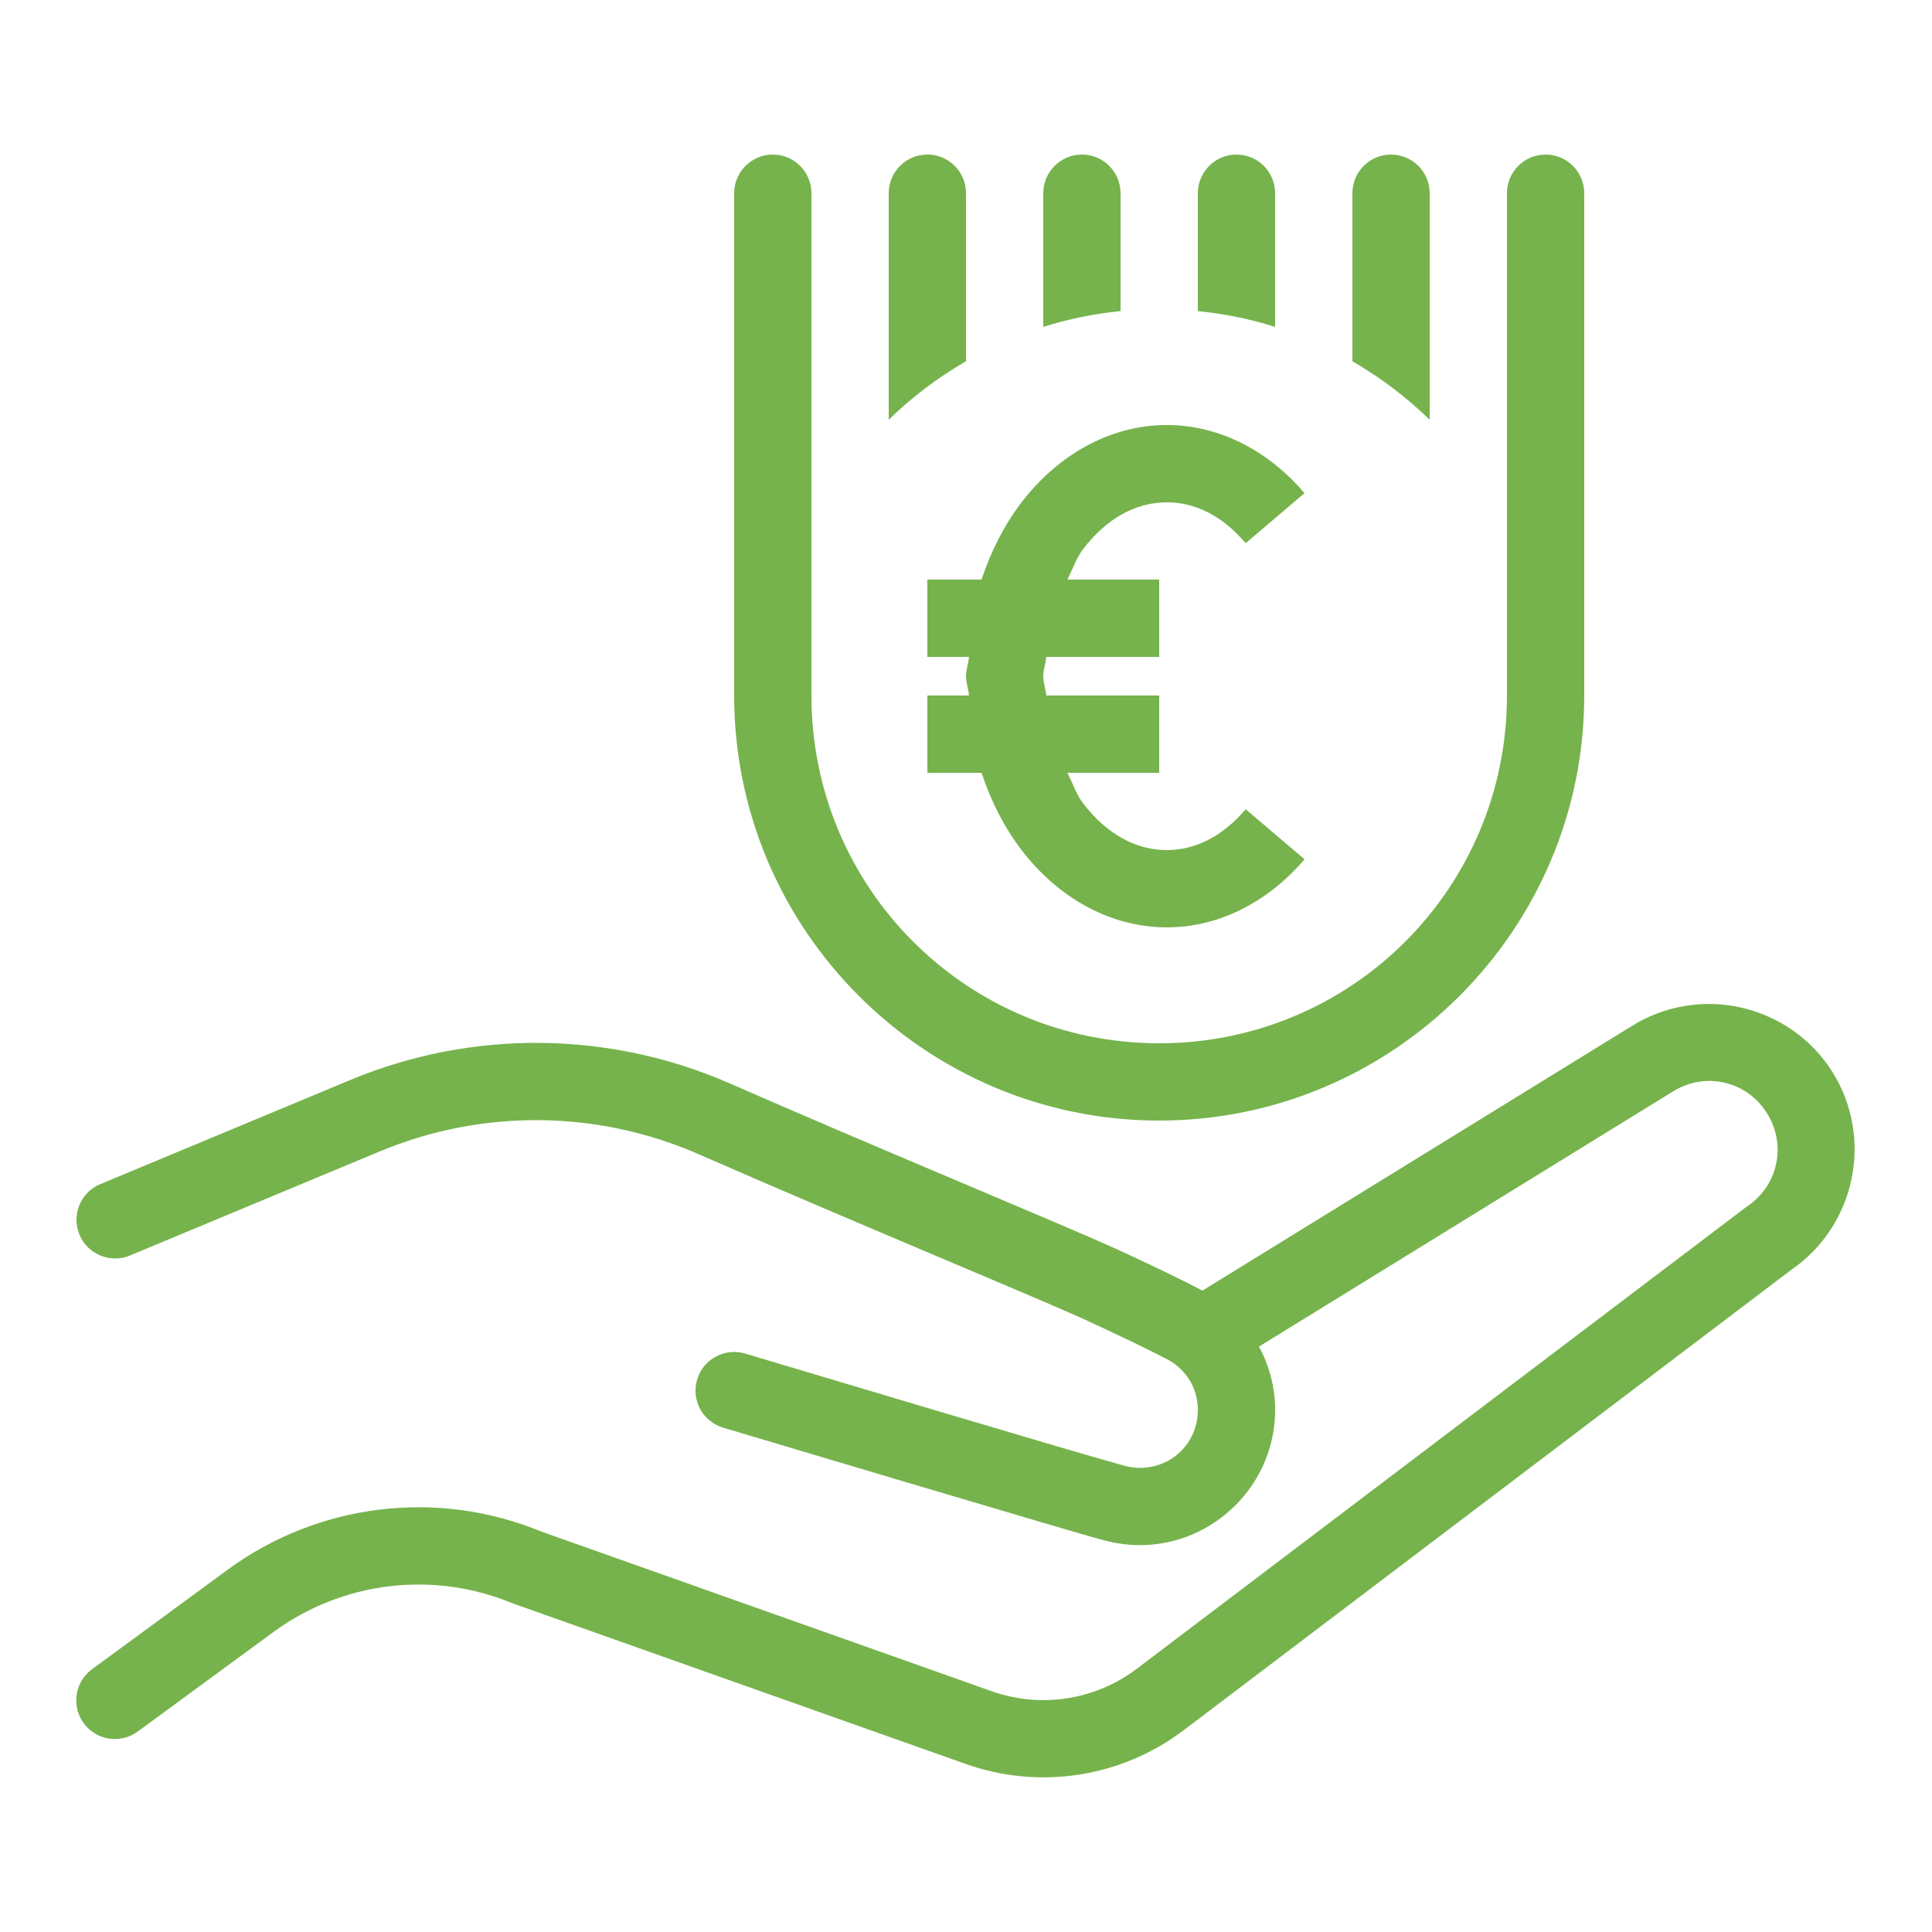 <svg xmlns="http://www.w3.org/2000/svg" x="0px" y="0px" width="20" height="20" viewBox="0,0,256,256">
<g fill-opacity="0.7" fill="#3C9300" fill-rule="nonzero" stroke="none" stroke-width="1" stroke-linecap="butt" stroke-linejoin="miter" stroke-miterlimit="10" stroke-dasharray="" stroke-dashoffset="0" font-family="none" font-weight="none" font-size="none" text-anchor="none" style="mix-blend-mode: normal"><g transform="scale(5.12,5.12)"><path d="M20,4c-0.552,0 -1,0.448 -1,1v13c0,6.063 4.937,11 11,11c6.063,0 11,-4.937 11,-11v-13c0,-0.552 -0.448,-1 -1,-1c-0.552,0 -1,0.448 -1,1v13c0,4.983 -4.017,9 -9,9c-4.983,0 -9,-4.017 -9,-9v-13c0,-0.552 -0.448,-1 -1,-1zM24,4c-0.552,0 -1,0.448 -1,1v5.863c0.598,-0.586 1.271,-1.092 2,-1.514v-4.35c0,-0.552 -0.448,-1 -1,-1zM28,4c-0.552,0 -1,0.448 -1,1v3.459c0.641,-0.201 1.31,-0.339 2,-0.408v-3.051c0,-0.552 -0.448,-1 -1,-1zM32,4c-0.552,0 -1,0.448 -1,1v3.051c0.69,0.069 1.359,0.207 2,0.408v-3.459c0,-0.552 -0.448,-1 -1,-1zM36,4c-0.552,0 -1,0.448 -1,1v4.35c0.729,0.422 1.402,0.928 2,1.514v-5.863c0,-0.552 -0.448,-1 -1,-1zM30.199,11c-1.514,0 -2.855,0.814 -3.764,2.004c-0.443,0.58 -0.789,1.258 -1.033,1.996h-1.402v2h1.076c-0.011,0.173 -0.076,0.324 -0.076,0.5c0,0.176 0.065,0.327 0.076,0.5h-1.076v2h1.402c0.245,0.738 0.59,1.416 1.033,1.996c0.909,1.19 2.25,2.004 3.764,2.004c1.409,0 2.669,-0.712 3.562,-1.762l-1.523,-1.295c-0.593,0.696 -1.294,1.057 -2.039,1.057c-0.806,0 -1.563,-0.417 -2.174,-1.217c-0.165,-0.216 -0.268,-0.518 -0.4,-0.783h2.375v-2h-2.922c-0.015,-0.173 -0.078,-0.321 -0.078,-0.5c0,-0.179 0.063,-0.327 0.078,-0.5h2.922v-2h-2.375c0.132,-0.266 0.235,-0.567 0.4,-0.783c0.611,-0.8 1.368,-1.217 2.174,-1.217c0.745,0 1.446,0.36 2.039,1.057l1.523,-1.295c-0.893,-1.05 -2.154,-1.762 -3.562,-1.762zM44.158,25.984c-0.182,0.003 -0.364,0.019 -0.545,0.049c-0.483,0.078 -0.959,0.253 -1.396,0.529l-11.1,6.84c-0.256,-0.14 -0.57,-0.295 -0.984,-0.494c-0.476,-0.229 -0.973,-0.463 -1.254,-0.59c-1.511,-0.683 -6.327,-2.671 -9.982,-4.275c-1.564,-0.686 -3.235,-1.037 -4.908,-1.053c-1.673,-0.016 -3.349,0.304 -4.926,0.961l-6.447,2.686c-0.338,0.132 -0.578,0.437 -0.627,0.796c-0.049,0.359 0.1,0.717 0.39,0.935c0.29,0.218 0.675,0.262 1.006,0.115l6.447,-2.686c2.649,-1.104 5.631,-1.075 8.26,0.078c3.691,1.62 8.586,3.643 9.963,4.266c0.247,0.112 0.747,0.347 1.211,0.57c0.464,0.223 0.952,0.471 0.992,0.494c0.446,0.26 0.742,0.724 0.742,1.283c0,0.841 -0.659,1.5 -1.5,1.5c-0.119,0 -0.232,-0.013 -0.34,-0.039c-0.001,0 -0.001,0 -0.002,0c-0.025,-0.006 -0.816,-0.228 -1.775,-0.51c-0.959,-0.282 -2.179,-0.643 -3.379,-1c-2.399,-0.714 -4.717,-1.408 -4.717,-1.408c-0.529,-0.159 -1.087,0.142 -1.245,0.671c-0.159,0.529 0.142,1.087 0.671,1.245c0,0 2.321,0.694 4.723,1.408c1.201,0.357 2.422,0.719 3.385,1.002c0.962,0.283 1.575,0.466 1.875,0.537c0.26,0.062 0.53,0.094 0.805,0.094c1.921,0 3.5,-1.579 3.5,-3.5c0,-0.592 -0.155,-1.149 -0.418,-1.639l10.693,-6.59c0.003,-0.002 0.007,-0.004 0.01,-0.006c0.837,-0.528 1.914,-0.284 2.441,0.553c0.512,0.812 0.298,1.857 -0.492,2.402c-0.013,0.008 -0.025,0.017 -0.037,0.025l-15.773,11.951c-1.077,0.816 -2.488,1.036 -3.762,0.584l-11.648,-4.129c-2.693,-1.112 -5.776,-0.737 -8.125,0.986l-3.484,2.557c-0.3,0.207 -0.464,0.561 -0.427,0.923c0.036,0.363 0.267,0.677 0.602,0.82c0.335,0.143 0.722,0.093 1.009,-0.132l3.484,-2.555c1.789,-1.312 4.127,-1.596 6.178,-0.75c0.015,0.006 0.031,0.012 0.047,0.018l11.697,4.146c1.906,0.676 4.027,0.347 5.639,-0.875l15.736,-11.924c1.656,-1.143 2.122,-3.414 1.049,-5.115c-0.725,-1.149 -1.985,-1.775 -3.26,-1.756z"></path></g></g>
</svg>